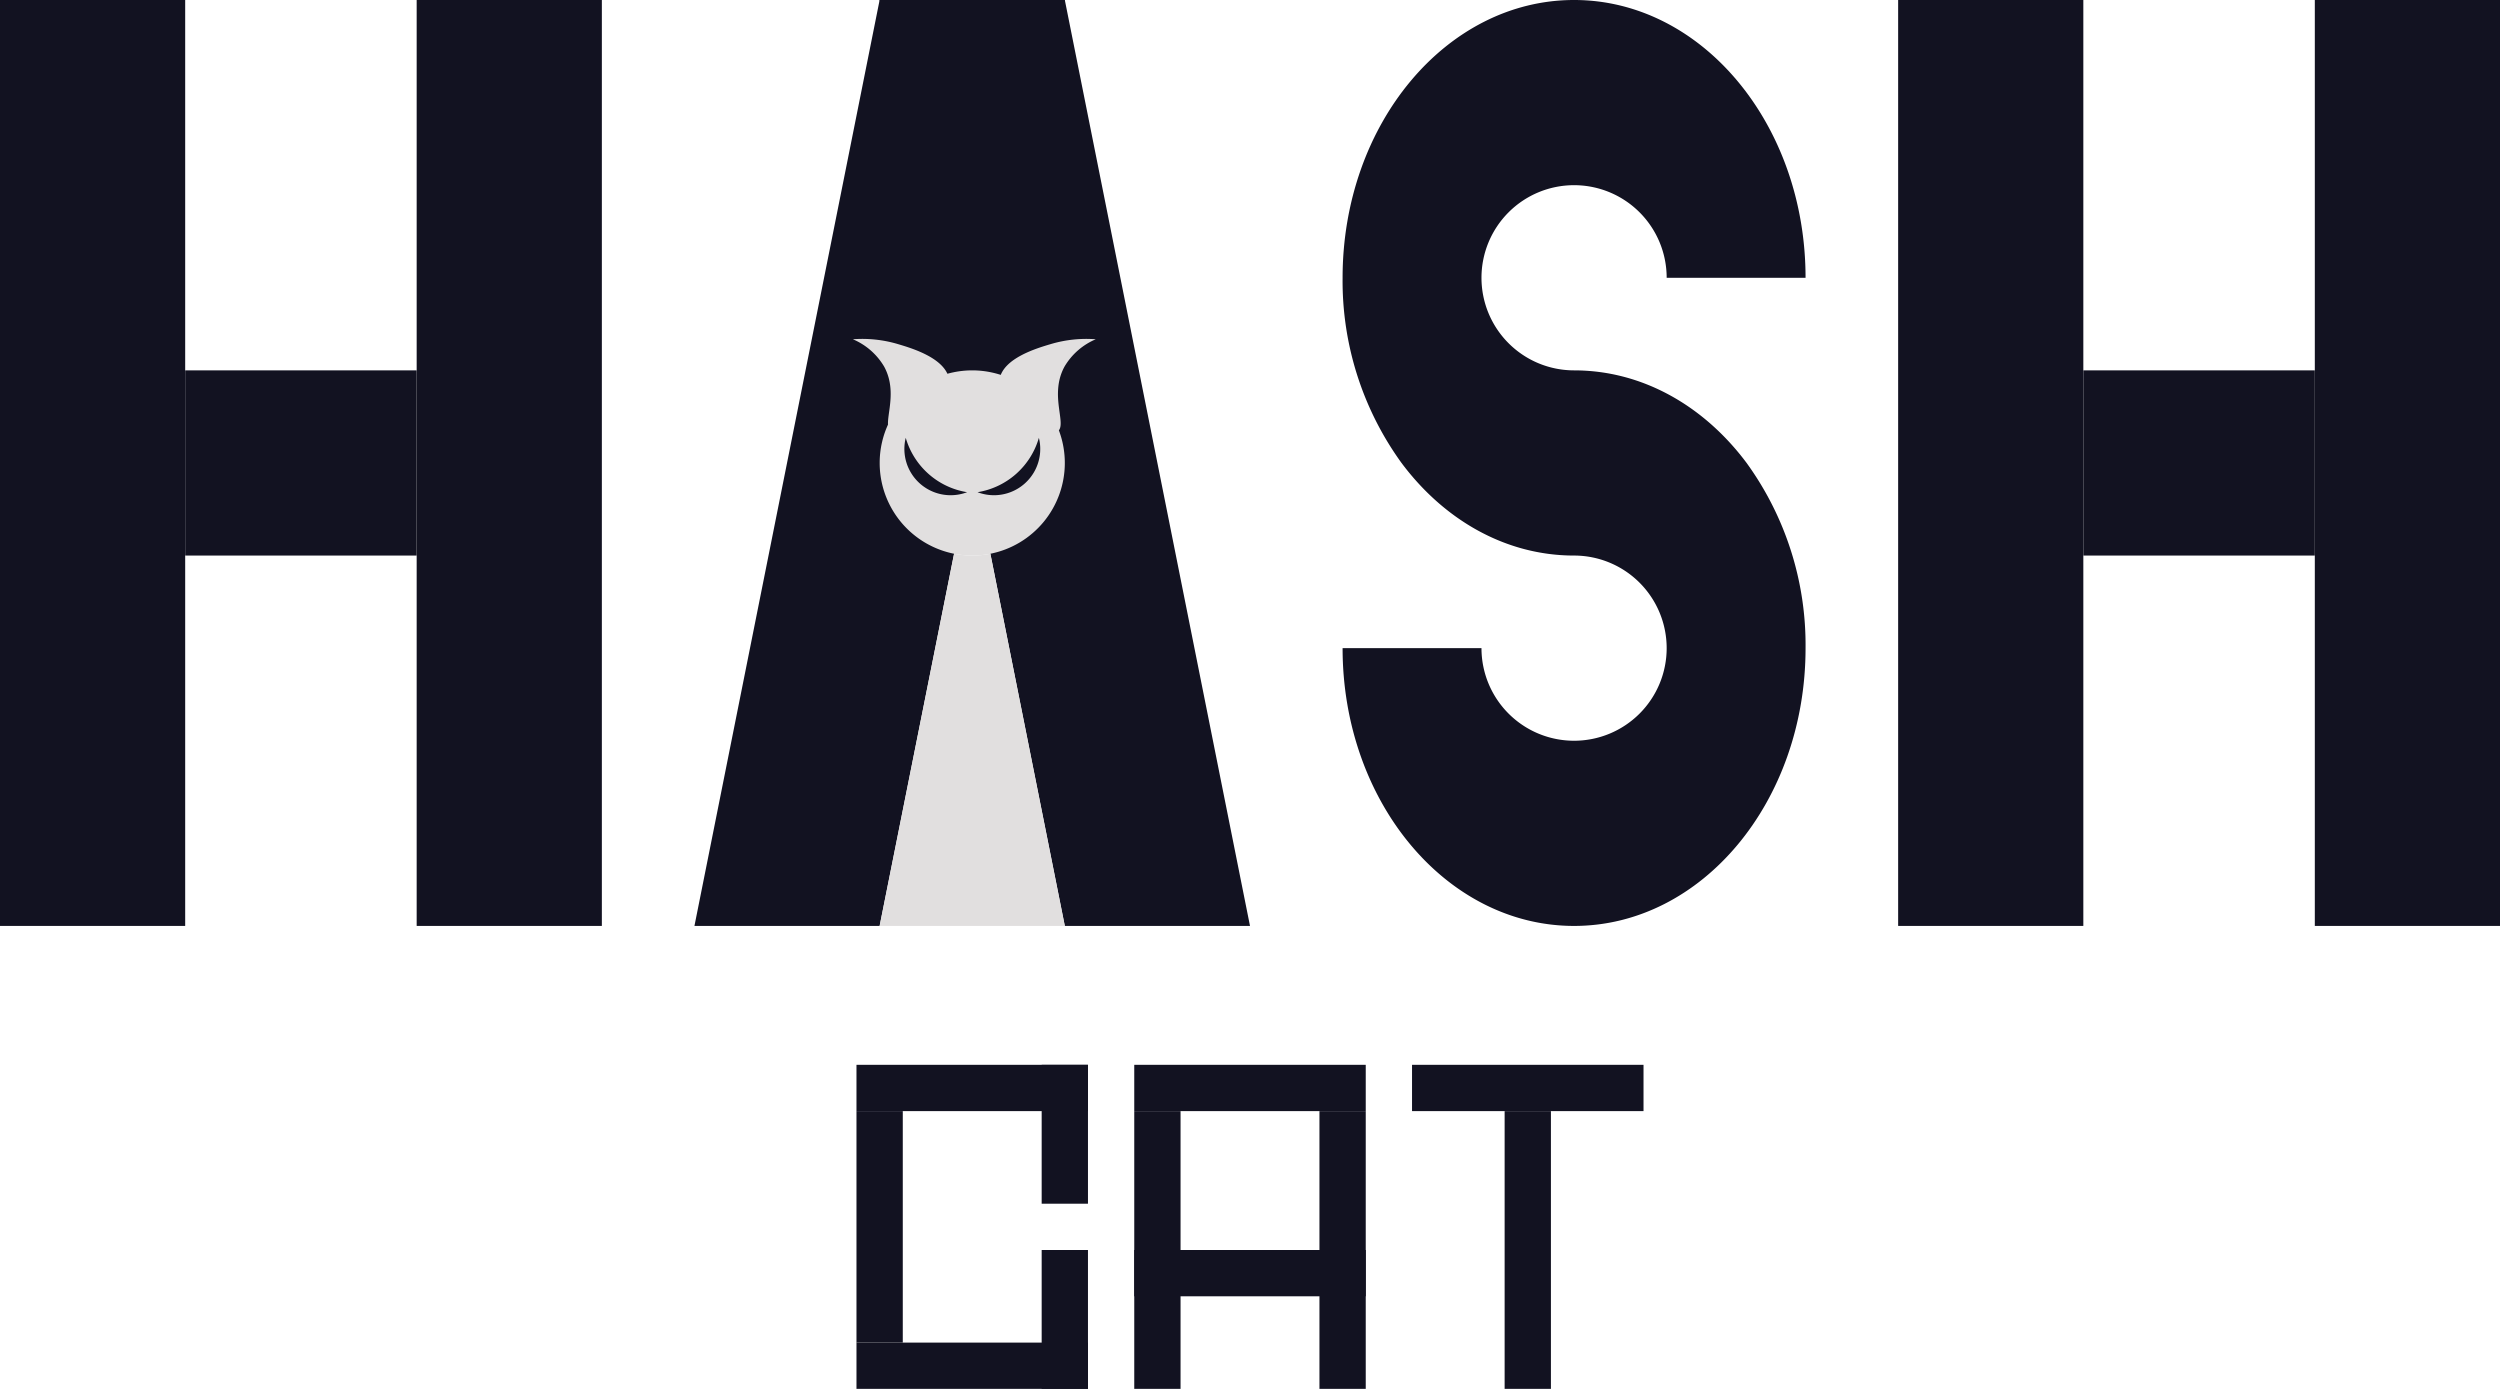 <svg id="Main" xmlns="http://www.w3.org/2000/svg" viewBox="0 0 540 300"><defs><style>.cls-1{fill:#121221;}.cls-2{fill:#e1dfdf;}</style></defs><title>hashcat</title><g id="hashcat"><rect class="cls-1" width="40" height="200"/><rect class="cls-1" x="90" width="40" height="200"/><polygon class="cls-1" points="230 0 213.92 80.39 206.08 119.61 190 200 150 200 190 0 230 0"/><polygon class="cls-1" points="270 200 230 200 213.92 119.61 206.08 80.39 190 0 230 0 270 200"/><rect class="cls-1" x="40" y="80" width="50" height="40"/><rect class="cls-1" x="410" width="40" height="200"/><rect class="cls-1" x="500" width="40" height="200"/><rect class="cls-1" x="450" y="80" width="50" height="40"/><path class="cls-2" d="M460,300a19.993,19.993,0,0,1-16.08,19.61,19.9,19.9,0,0,1-7.84,0,20,20,0,0,1,0-39.22,19.9,19.9,0,0,1,7.84,0A19.993,19.993,0,0,1,460,300Z" transform="translate(-230 -200)"/><path class="cls-1" d="M454.4,294.568a9.994,9.994,0,0,1-13.254,11.746A16.538,16.538,0,0,0,454.4,294.568Z" transform="translate(-230 -200)"/><path class="cls-1" d="M425.64,294.568a9.994,9.994,0,0,0,13.254,11.746,16.538,16.538,0,0,1-13.254-11.746Z" transform="translate(-230 -200)"/><path class="cls-2" d="M445.9,281.9c.817-4.542,8.028-6.679,11.155-7.605a26.958,26.958,0,0,1,9.634-1.014,14.28,14.28,0,0,0-6.76,5.915c-3.387,6.231.695,12.588-1.522,14.028C455.634,295.027,444.815,287.947,445.9,281.9Z" transform="translate(-230 -200)"/><path class="cls-2" d="M435.008,281.9c-.816-4.542-8.028-6.679-11.155-7.605a26.958,26.958,0,0,0-9.634-1.014,14.277,14.277,0,0,1,6.761,5.915c3.387,6.231-.7,12.588,1.521,14.028C425.275,295.027,436.1,287.947,435.008,281.9Z" transform="translate(-230 -200)"/><path class="cls-2" d="M460,400H420l16.08-80.39a19.9,19.9,0,0,0,7.84,0Z" transform="translate(-230 -200)"/><path class="cls-1" d="M607.27,300A67.015,67.015,0,0,1,620,340c0,33.14-22.39,60-50,60s-50-26.86-50-60h30a20,20,0,1,0,20-20c-14.81,0-28.11-7.73-37.27-20A67.015,67.015,0,0,1,520,260c0-33.14,22.39-60,50-60s50,26.86,50,60H590a20,20,0,1,0-20,20C584.81,280,598.11,287.73,607.27,300Z" transform="translate(-230 -200)"/><rect class="cls-1" x="185" y="240" width="10" height="50"/><rect class="cls-1" x="185" y="290" width="50" height="10"/><rect class="cls-1" x="185" y="230" width="50" height="10"/><rect class="cls-1" x="245" y="240" width="10" height="60"/><rect class="cls-1" x="325" y="240" width="10" height="60"/><rect class="cls-1" x="285" y="240" width="10" height="60"/><rect class="cls-1" x="245" y="230" width="50" height="10"/><rect class="cls-1" x="305" y="230" width="50" height="10"/><rect class="cls-1" x="245" y="270" width="50" height="10"/><rect class="cls-1" x="225" y="230" width="10" height="30"/><rect class="cls-1" x="225" y="270" width="10" height="30"/></g></svg>